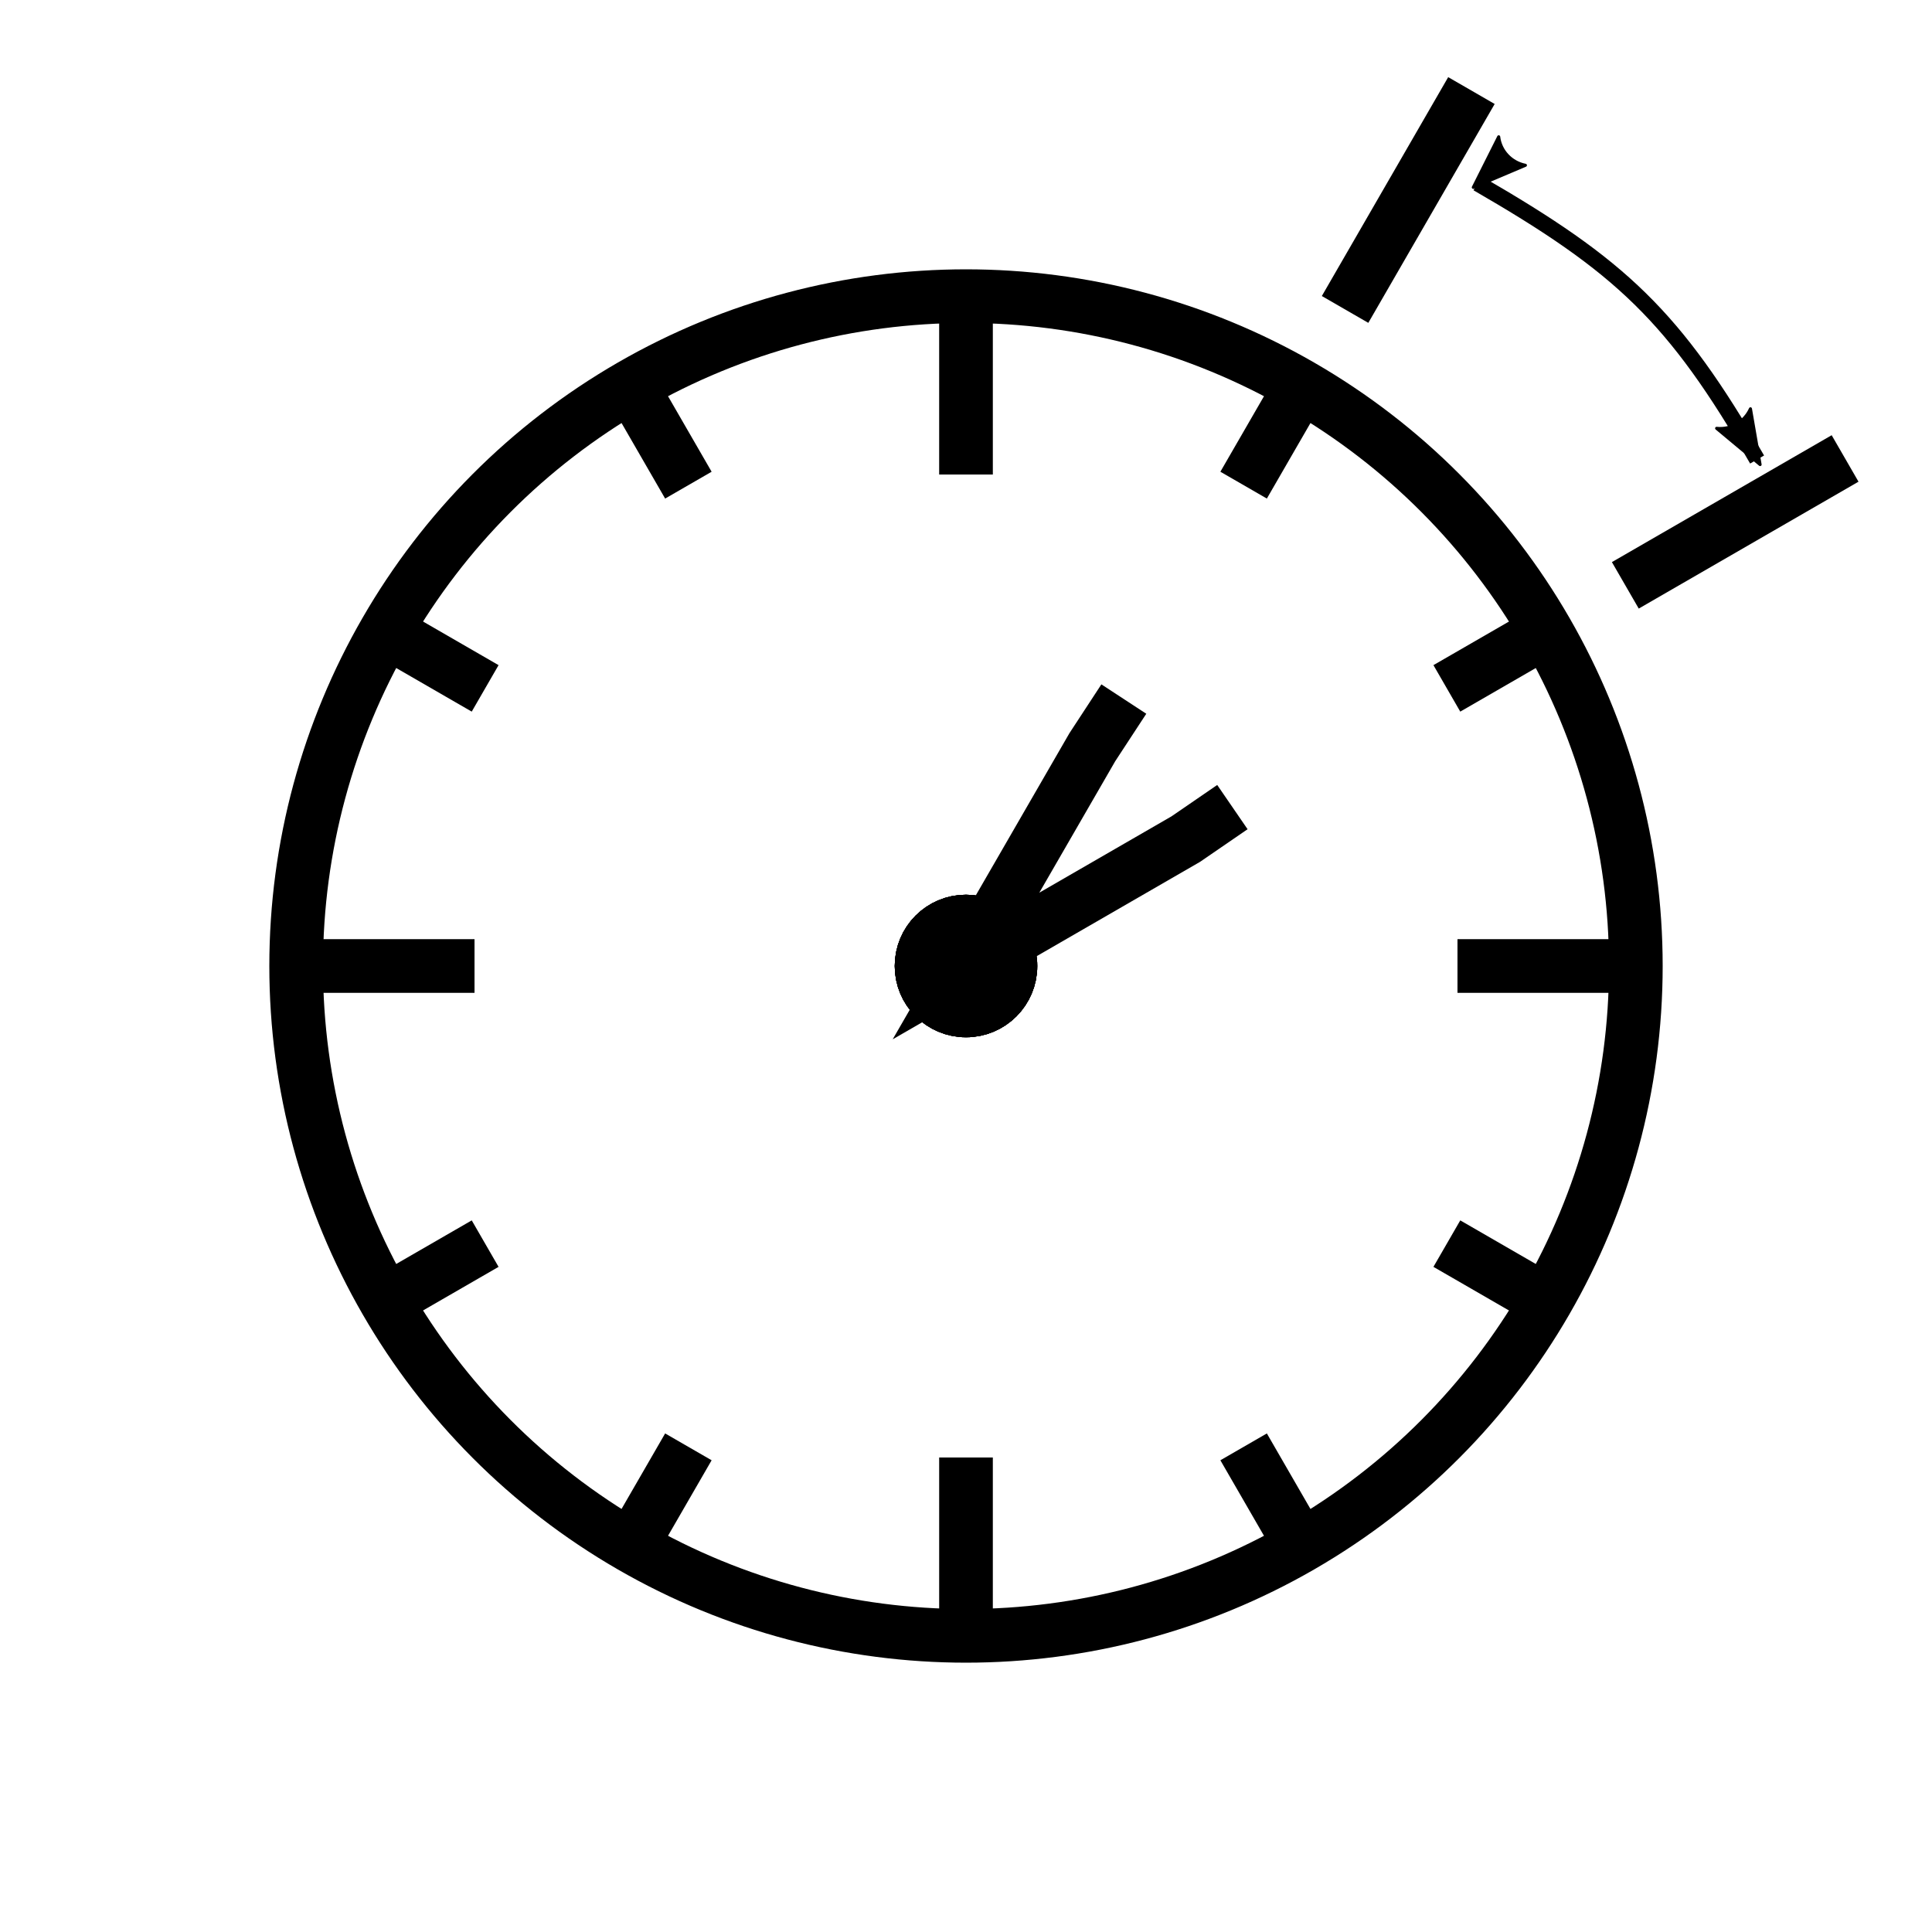 <?xml version="1.0" encoding="UTF-8" standalone="no"?>
<svg
   xmlns:dc="http://purl.org/dc/elements/1.1/"
   xmlns:cc="http://creativecommons.org/ns#"
   xmlns:rdf="http://www.w3.org/1999/02/22-rdf-syntax-ns#"
   xmlns:svg="http://www.w3.org/2000/svg"
   xmlns="http://www.w3.org/2000/svg"
   xmlns:xlink="http://www.w3.org/1999/xlink"
   xmlns:sodipodi="http://sodipodi.sourceforge.net/DTD/sodipodi-0.dtd"
   xmlns:inkscape="http://www.inkscape.org/namespaces/inkscape"
   id="emoji"
   viewBox="0 0 72 72"
   version="1.1"
   sodipodi:docname="clock-hour-one.svg"
   inkscape:version="1.0.2-2 (e86c870879, 2021-01-15)"
   inkscape:export-filename="E:\GIT\ameji\Ameji\symbols\ameji_basic_618x618\clock-hour-one.png"
   inkscape:export-xdpi="824"
   inkscape:export-ydpi="824">
  <defs
     id="defs8">
    <marker
       style="overflow:visible;"
       id="Arrow2Lend"
       refX="0.0"
       refY="0.0"
       orient="auto"
       inkscape:stockid="Arrow2Lend"
       inkscape:isstock="true">
      <path
         transform="scale(1.1) rotate(180) translate(1,0)"
         d="M 8.719,4.034 L -2.207,0.016 L 8.719,-4.002 C 6.973,-1.63 6.983,1.616 8.719,4.034 z "
         style="fill-rule:evenodd;stroke-width:0.625;stroke-linejoin:round;stroke:#000000;stroke-opacity:1;fill:#000000;fill-opacity:1"
         id="path905" />
    </marker>
    <marker
       style="overflow:visible"
       id="TriangleOutL"
       refX="0.0"
       refY="0.0"
       orient="auto"
       inkscape:stockid="TriangleOutL"
       inkscape:isstock="true">
      <path
         transform="scale(0.8)"
         style="fill-rule:evenodd;stroke:#000000;stroke-width:1pt;stroke-opacity:1;fill:#000000;fill-opacity:1"
         d="M 5.77,0.0 L -2.88,5.0 L -2.88,-5.0 L 5.77,0.0 z "
         id="path1026" />
    </marker>
    <marker
       style="overflow:visible"
       id="Arrow2Lstart"
       refX="0.0"
       refY="0.0"
       orient="auto"
       inkscape:stockid="Arrow2Lstart"
       inkscape:isstock="true">
      <path
         transform="scale(1.1) translate(1,0)"
         d="M 8.719,4.034 L -2.207,0.016 L 8.719,-4.002 C 6.973,-1.63 6.983,1.616 8.719,4.034 z "
         style="fill-rule:evenodd;stroke-width:0.625;stroke-linejoin:round;stroke:#000000;stroke-opacity:1;fill:#000000;fill-opacity:1"
         id="path902" />
    </marker>
  </defs>
  <sodipodi:namedview
     pagecolor="#ffffff"
     bordercolor="#666666"
     borderopacity="1"
     objecttolerance="10"
     gridtolerance="10"
     guidetolerance="10"
     inkscape:pageopacity="0"
     inkscape:pageshadow="2"
     inkscape:window-width="1440"
     inkscape:window-height="2481"
     id="namedview6"
     showgrid="false"
     inkscape:zoom="2.8284272"
     inkscape:cx="-4.0202679"
     inkscape:cy="84.155641"
     inkscape:window-x="2551"
     inkscape:window-y="-9"
     inkscape:window-maximized="1"
     inkscape:current-layer="emoji"
     inkscape:snap-bbox="false"
     inkscape:snap-intersection-paths="true"
     inkscape:snap-object-midpoints="true"
     inkscape:document-rotation="0" />
  <circle
     cx="36"
     cy="36"
     r="24.963"
     fill="none"
     stroke="#000000"
     stroke-linecap="round"
     stroke-linejoin="round"
     stroke-width="2"
     id="circle2" />
  <g
     id="color"
     transform="translate(65.486,-13.273)" />
  <g
     id="hair"
     transform="translate(65.486,-13.273)" />
  <g
     id="skin"
     transform="translate(65.486,-13.273)" />
  <g
     id="skin-shadow"
     transform="translate(65.486,-13.273)" />
  <g
     id="line-9"
     transform="translate(65.486,-13.273)" />
  <g
     id="g1017"
     inkscape:tile-cx="45.981285"
     inkscape:tile-cy="24.307275"
     inkscape:tile-w="24.775069"
     inkscape:tile-h="27.69795"
     inkscape:tile-x0="33.34375"
     inkscape:tile-y0="10.9583">
    <path
       style="fill:none;stroke:#000000;stroke-width:2;stroke-linecap:butt;stroke-linejoin:miter;stroke-miterlimit:4;stroke-dasharray:none;stroke-opacity:1"
       d="m 48.482,14.381 c -2.136,3.699 -2.136,3.699 -2.136,3.699"
       id="path877"
       inkscape:tile-cx="44.039394"
       inkscape:tile-cy="20.234772"
       inkscape:tile-w="3.8678238"
       inkscape:tile-h="4.6992671"
       inkscape:tile-x0="42.105482"
       inkscape:tile-y0="17.885138" />
    <path
       style="fill:none;stroke:#000000;stroke-width:2;stroke-linecap:butt;stroke-linejoin:miter;stroke-miterlimit:4;stroke-dasharray:none;stroke-opacity:1"
       d="m 36,10.958 v 6.726"
       id="use881"
       sodipodi:nodetypes="cc" />
    <use
       x="0"
       y="0"
       inkscape:tiled-clone-of="#path877"
       xlink:href="#path877"
       transform="rotate(30,36,36)"
       id="use903"
       width="100%"
       height="100%" />
    <circle
       style="stroke:#000000;stroke-width:2;stroke-linecap:butt;stroke-miterlimit:4;stroke-dasharray:none"
       id="path944"
       cx="36"
       cy="36"
       r="1.656" />
  </g>
  <use
     x="0"
     y="0"
     inkscape:tiled-clone-of="#g1017"
     xlink:href="#g1017"
     transform="rotate(90,36,36)"
     id="use1021"
     width="100%"
     height="100%" />
  <use
     x="0"
     y="0"
     inkscape:tiled-clone-of="#g1017"
     xlink:href="#g1017"
     transform="rotate(-90,36,36)"
     id="use1023"
     width="100%"
     height="100%" />
  <use
     x="0"
     y="0"
     inkscape:tiled-clone-of="#g1017"
     xlink:href="#g1017"
     transform="rotate(180,36,36)"
     id="use1025"
     width="100%"
     height="100%" />
  <path
     style="fill:none;stroke:#000000;stroke-width:2;stroke-linecap:butt;stroke-linejoin:miter;stroke-miterlimit:4;stroke-dasharray:none;stroke-opacity:1"
     d="M 54.836,3.375 50.127,11.532 M 41.882,26.052 40.709,27.844 36,36 44.19,31.271 45.928,30.078 M 60.571,21.814 68.761,17.085"
     id="path848"
     sodipodi:nodetypes="ccccccccc" />
  <g
     inkscape:groupmode="layer"
     id="layer1"
     inkscape:label="template"
     style="display:none">
    <g
       id="grid"
       style="display:inline">
      <path
         d="M 68,4 V 68 H 4 V 4 H 68 M 72,0 H 0 v 72 h 72 z"
         fill="#b3b3b3"
         id="path1535" />
      <path
         d="M 12.923,10.958 H 59.077 A 1.923,1.923 0 0 1 61,12.881 v 46.154 a 1.923,1.923 0 0 1 -1.923,1.923 H 12.923 A 1.923,1.923 0 0 1 11,59.035 V 12.881 a 1.923,1.923 0 0 1 1.923,-1.923 z"
         fill="none"
         stroke="#00a5ff"
         stroke-miterlimit="10"
         stroke-width="0.1"
         id="path1537" />
      <rect
         x="16"
         y="4"
         width="40"
         height="64"
         rx="2.254"
         fill="none"
         stroke="#00a5ff"
         stroke-miterlimit="10"
         stroke-width="0.1"
         id="rect1539" />
      <rect
         x="16"
         y="4"
         width="40"
         height="64"
         rx="2.254"
         transform="rotate(90,36,36)"
         fill="none"
         stroke="#00a5ff"
         stroke-miterlimit="10"
         stroke-width="0.1"
         id="rect1541" />
      <circle
         cx="36"
         cy="36"
         r="29"
         fill="none"
         stroke="#00a5ff"
         stroke-miterlimit="10"
         stroke-width="0.1"
         id="circle1543" />
    </g>
  </g>
  <path
     id="path881"
     style="fill:none;stroke:#000000;stroke-width:0.6;stroke-miterlimit:4;stroke-dasharray:none;stroke-opacity:1;marker-start:url(#Arrow2Lstart);marker-end:url(#Arrow2Lend)"
     d="m 55.063,6.831 c 5.34,3.083 7.336,4.954 10.419,10.294"
     sodipodi:nodetypes="cc" />
</svg>
